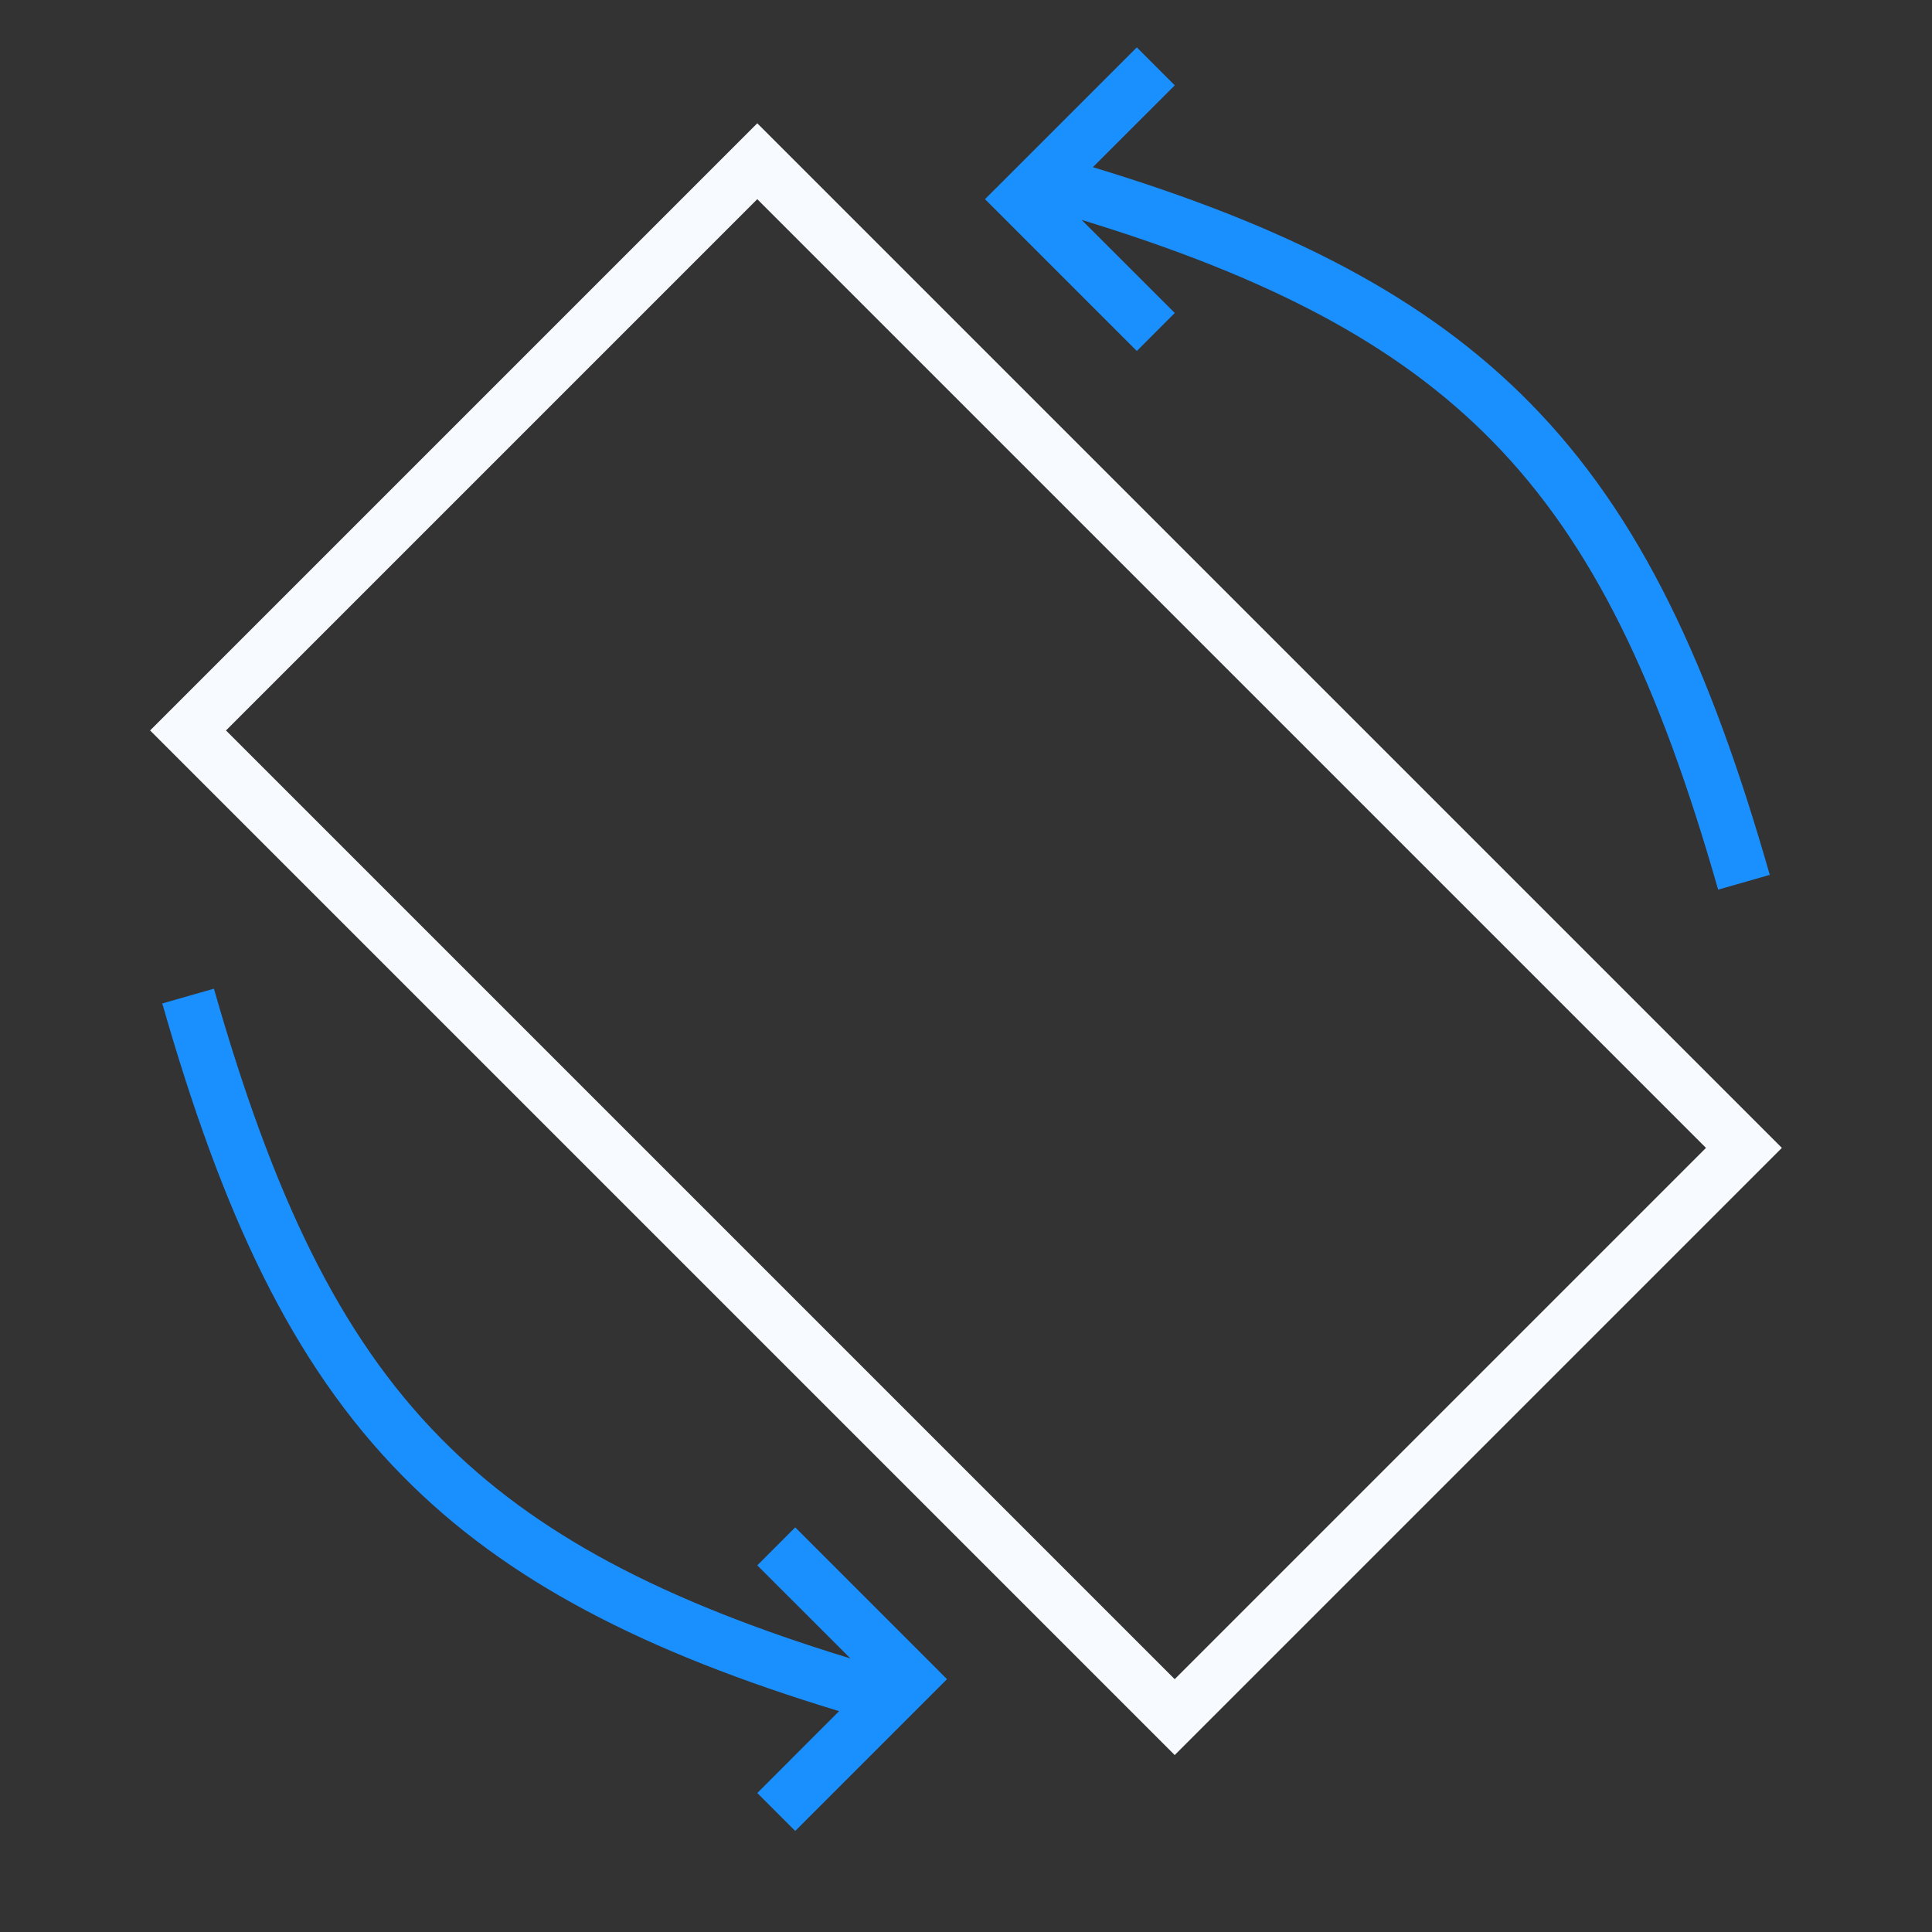 <svg width="36" height="36" viewBox="0 0 36 36" fill="none" xmlns="http://www.w3.org/2000/svg">
<rect x="0" y="0" width="36" height="36" fill="#333333" stroke="none"/>
<rect x="3.504" y="13.611" width="15" height="26" transform="rotate(-45 3.504 13.611)" stroke="#F7FAFF"/>
<path fill-rule="evenodd" clip-rule="evenodd" d="M20.154 4.097L21.89 5.832L21.183 6.54L18.708 4.065L18.354 3.711L18.708 3.358L21.183 0.883L21.89 1.59L20.364 3.115C23.995 4.217 26.57 5.538 28.503 7.502C30.577 9.608 31.862 12.403 32.977 16.302L32.015 16.577C30.918 12.738 29.691 10.133 27.791 8.203C26.035 6.419 23.66 5.168 20.154 4.097Z" fill="#1A90FF"/>
<path fill-rule="evenodd" clip-rule="evenodd" d="M15.847 30.903L14.111 29.168L14.818 28.46L17.293 30.935L17.646 31.289L17.293 31.642L14.818 34.117L14.111 33.41L15.636 31.885C12.005 30.783 9.43 29.462 7.497 27.498C5.424 25.392 4.139 22.597 3.024 18.698L3.986 18.423C5.083 22.262 6.31 24.867 8.21 26.797C9.966 28.581 12.341 29.831 15.847 30.903Z" fill="#1A90FF"/>
</svg>
